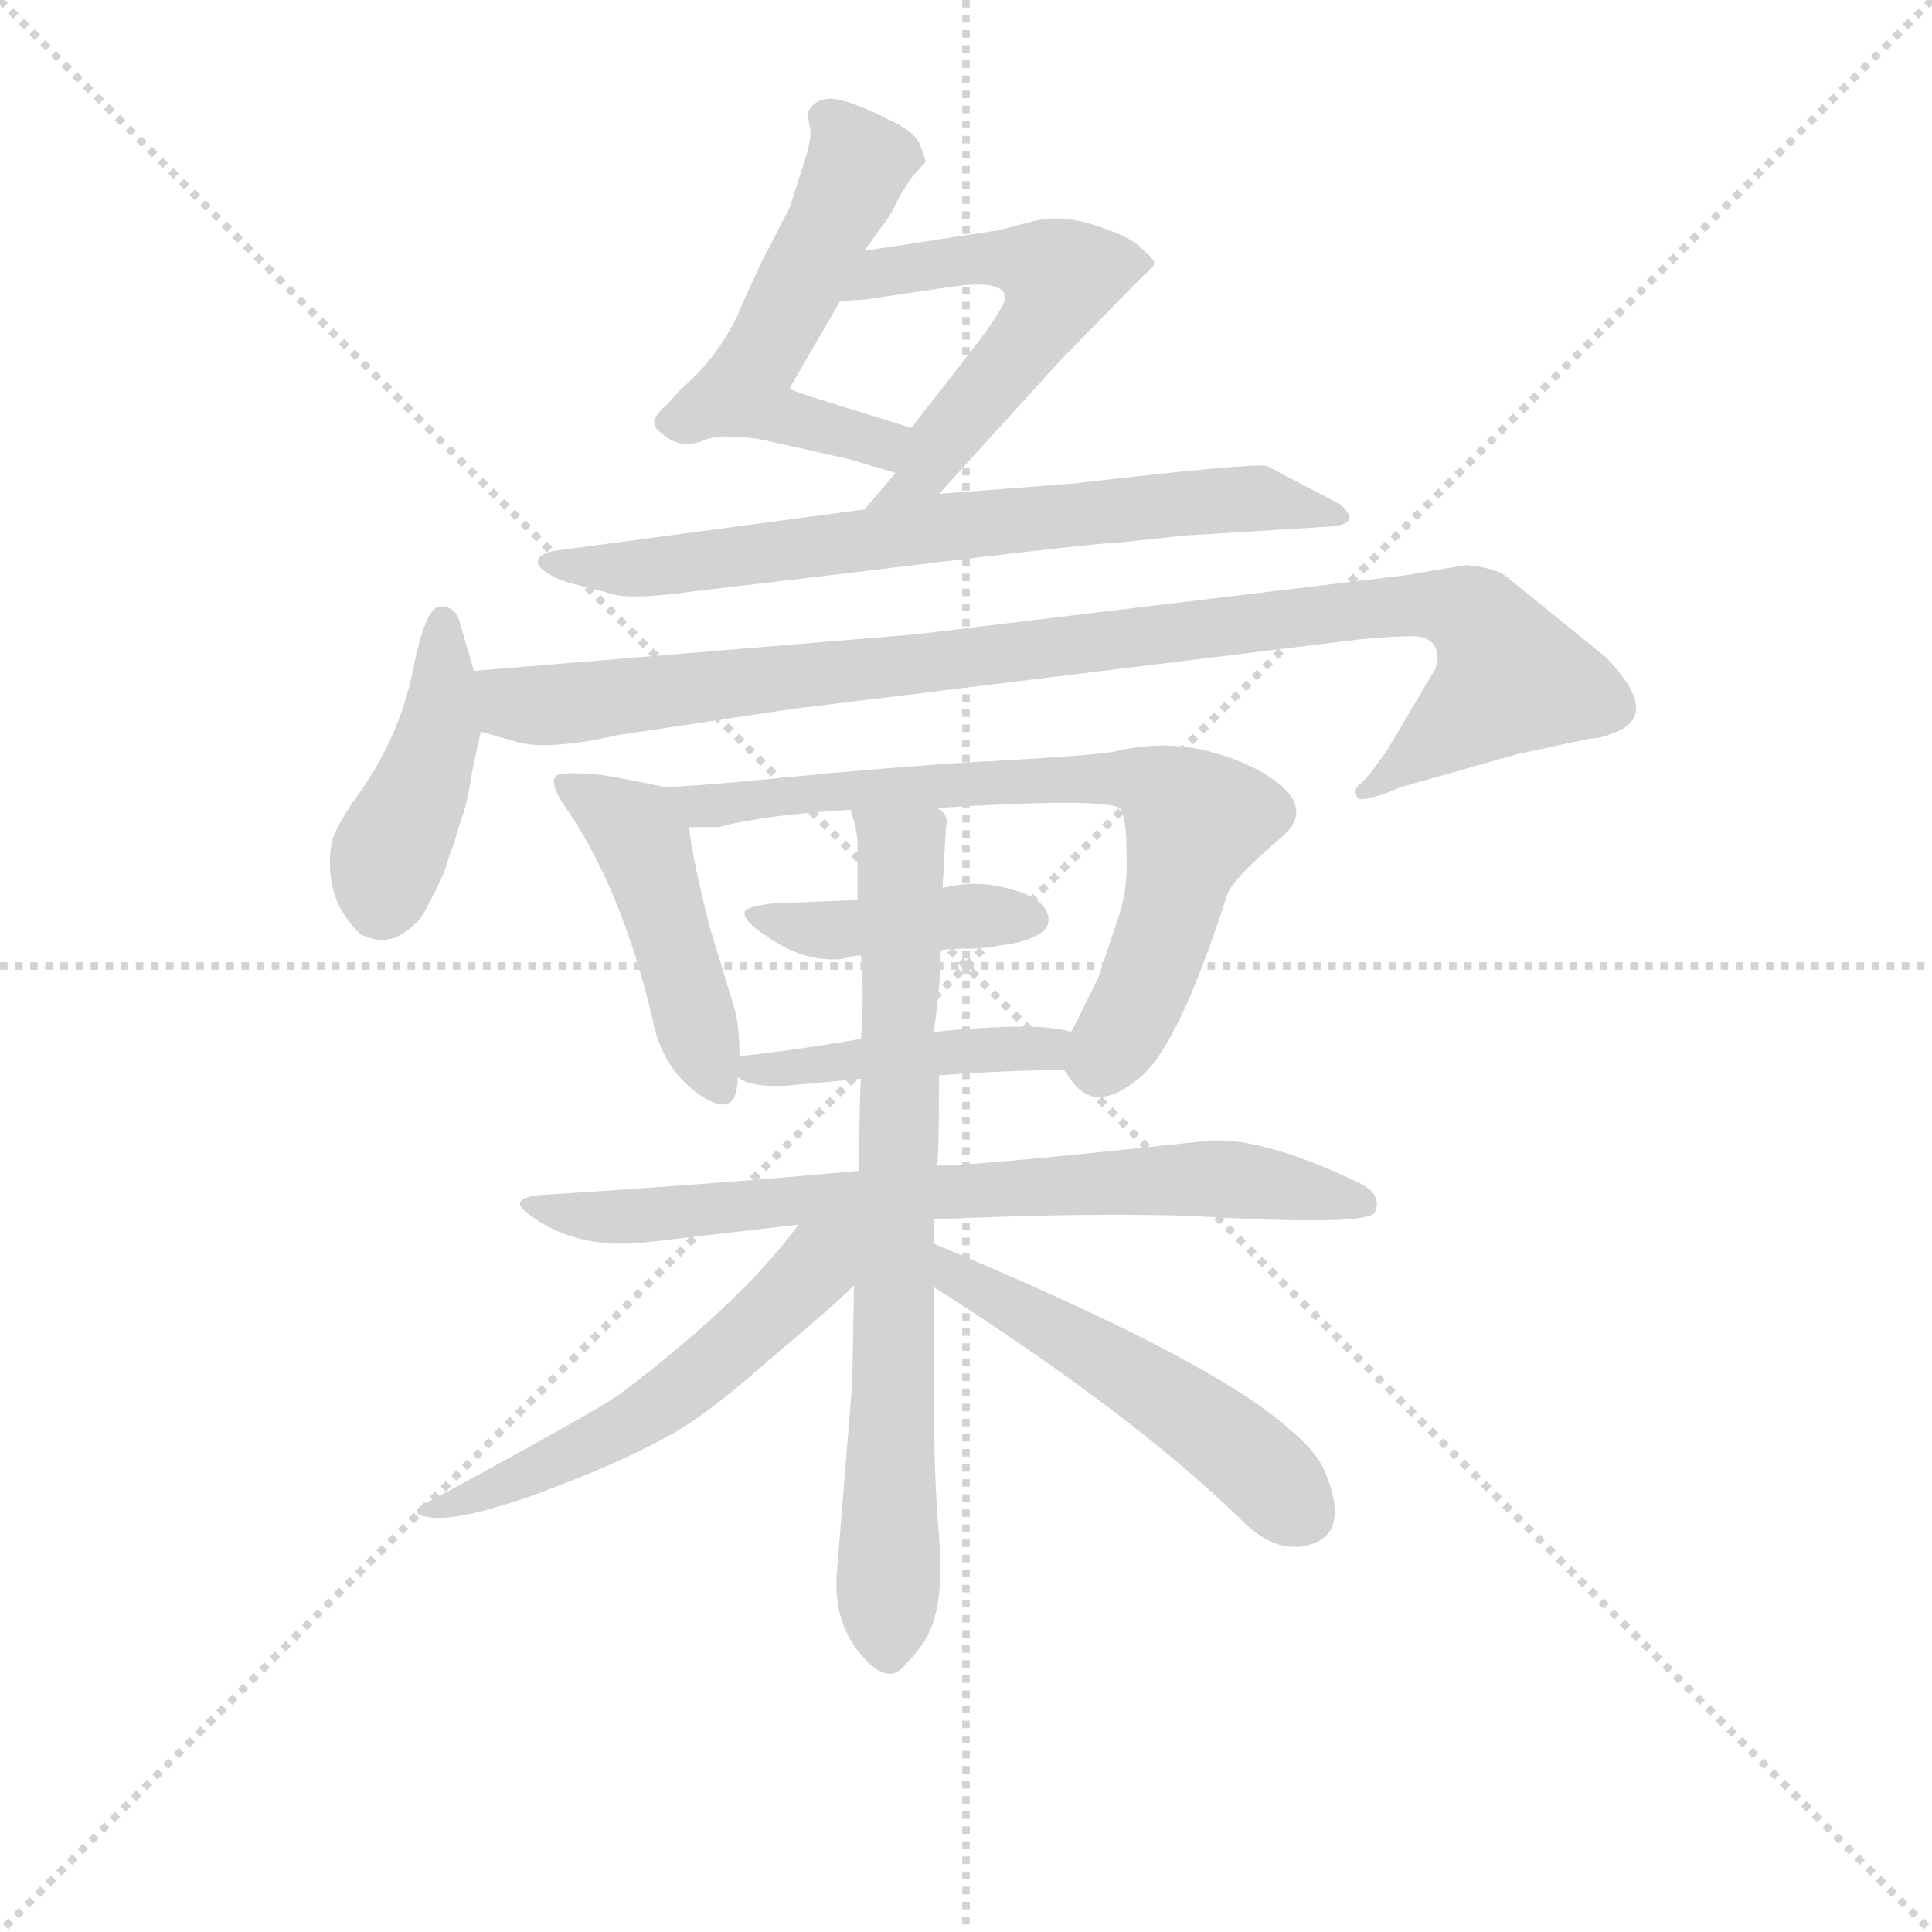 <svg version="1.1" viewBox="0 0 1024 1024" xmlns="http://www.w3.org/2000/svg">
  <g stroke="lightgray" stroke-dasharray="1,1" stroke-width="1" transform="scale(4, 4)">
    <line x1="0" y1="0" x2="256" y2="256"></line>
    <line x1="256" y1="0" x2="0" y2="256"></line>
    <line x1="128" y1="0" x2="128" y2="256"></line>
    <line x1="0" y1="128" x2="256" y2="128"></line>
  </g>
<g transform="scale(0.92, -0.92) translate(60, -900)">
   <style type="text/css">
    @keyframes keyframes0 {
      from {
       stroke: blue;
       stroke-dashoffset: 531;
       stroke-width: 128;
       }
       63% {
       animation-timing-function: step-end;
       stroke: blue;
       stroke-dashoffset: 0;
       stroke-width: 128;
       }
       to {
       stroke: black;
       stroke-width: 1024;
       }
       }
       #make-me-a-hanzi-animation-0 {
         animation: keyframes0 0.682s both;
         animation-delay: 0s;
         animation-timing-function: linear;
       }
    @keyframes keyframes1 {
      from {
       stroke: blue;
       stroke-dashoffset: 555;
       stroke-width: 128;
       }
       64% {
       animation-timing-function: step-end;
       stroke: blue;
       stroke-dashoffset: 0;
       stroke-width: 128;
       }
       to {
       stroke: black;
       stroke-width: 1024;
       }
       }
       #make-me-a-hanzi-animation-1 {
         animation: keyframes1 0.702s both;
         animation-delay: 0.682s;
         animation-timing-function: linear;
       }
    @keyframes keyframes2 {
      from {
       stroke: blue;
       stroke-dashoffset: 705;
       stroke-width: 128;
       }
       70% {
       animation-timing-function: step-end;
       stroke: blue;
       stroke-dashoffset: 0;
       stroke-width: 128;
       }
       to {
       stroke: black;
       stroke-width: 1024;
       }
       }
       #make-me-a-hanzi-animation-2 {
         animation: keyframes2 0.824s both;
         animation-delay: 1.384s;
         animation-timing-function: linear;
       }
    @keyframes keyframes3 {
      from {
       stroke: blue;
       stroke-dashoffset: 424;
       stroke-width: 128;
       }
       58% {
       animation-timing-function: step-end;
       stroke: blue;
       stroke-dashoffset: 0;
       stroke-width: 128;
       }
       to {
       stroke: black;
       stroke-width: 1024;
       }
       }
       #make-me-a-hanzi-animation-3 {
         animation: keyframes3 0.595s both;
         animation-delay: 2.208s;
         animation-timing-function: linear;
       }
    @keyframes keyframes4 {
      from {
       stroke: blue;
       stroke-dashoffset: 981;
       stroke-width: 128;
       }
       76% {
       animation-timing-function: step-end;
       stroke: blue;
       stroke-dashoffset: 0;
       stroke-width: 128;
       }
       to {
       stroke: black;
       stroke-width: 1024;
       }
       }
       #make-me-a-hanzi-animation-4 {
         animation: keyframes4 1.048s both;
         animation-delay: 2.803s;
         animation-timing-function: linear;
       }
    @keyframes keyframes5 {
      from {
       stroke: blue;
       stroke-dashoffset: 457;
       stroke-width: 128;
       }
       60% {
       animation-timing-function: step-end;
       stroke: blue;
       stroke-dashoffset: 0;
       stroke-width: 128;
       }
       to {
       stroke: black;
       stroke-width: 1024;
       }
       }
       #make-me-a-hanzi-animation-5 {
         animation: keyframes5 0.622s both;
         animation-delay: 3.851s;
         animation-timing-function: linear;
       }
    @keyframes keyframes6 {
      from {
       stroke: blue;
       stroke-dashoffset: 730;
       stroke-width: 128;
       }
       70% {
       animation-timing-function: step-end;
       stroke: blue;
       stroke-dashoffset: 0;
       stroke-width: 128;
       }
       to {
       stroke: black;
       stroke-width: 1024;
       }
       }
       #make-me-a-hanzi-animation-6 {
         animation: keyframes6 0.844s both;
         animation-delay: 4.473s;
         animation-timing-function: linear;
       }
    @keyframes keyframes7 {
      from {
       stroke: blue;
       stroke-dashoffset: 417;
       stroke-width: 128;
       }
       58% {
       animation-timing-function: step-end;
       stroke: blue;
       stroke-dashoffset: 0;
       stroke-width: 128;
       }
       to {
       stroke: black;
       stroke-width: 1024;
       }
       }
       #make-me-a-hanzi-animation-7 {
         animation: keyframes7 0.589s both;
         animation-delay: 5.317s;
         animation-timing-function: linear;
       }
    @keyframes keyframes8 {
      from {
       stroke: blue;
       stroke-dashoffset: 435;
       stroke-width: 128;
       }
       59% {
       animation-timing-function: step-end;
       stroke: blue;
       stroke-dashoffset: 0;
       stroke-width: 128;
       }
       to {
       stroke: black;
       stroke-width: 1024;
       }
       }
       #make-me-a-hanzi-animation-8 {
         animation: keyframes8 0.604s both;
         animation-delay: 5.906s;
         animation-timing-function: linear;
       }
    @keyframes keyframes9 {
      from {
       stroke: blue;
       stroke-dashoffset: 729;
       stroke-width: 128;
       }
       70% {
       animation-timing-function: step-end;
       stroke: blue;
       stroke-dashoffset: 0;
       stroke-width: 128;
       }
       to {
       stroke: black;
       stroke-width: 1024;
       }
       }
       #make-me-a-hanzi-animation-9 {
         animation: keyframes9 0.843s both;
         animation-delay: 6.51s;
         animation-timing-function: linear;
       }
    @keyframes keyframes10 {
      from {
       stroke: blue;
       stroke-dashoffset: 748;
       stroke-width: 128;
       }
       71% {
       animation-timing-function: step-end;
       stroke: blue;
       stroke-dashoffset: 0;
       stroke-width: 128;
       }
       to {
       stroke: black;
       stroke-width: 1024;
       }
       }
       #make-me-a-hanzi-animation-10 {
         animation: keyframes10 0.859s both;
         animation-delay: 7.354s;
         animation-timing-function: linear;
       }
    @keyframes keyframes11 {
      from {
       stroke: blue;
       stroke-dashoffset: 548;
       stroke-width: 128;
       }
       64% {
       animation-timing-function: step-end;
       stroke: blue;
       stroke-dashoffset: 0;
       stroke-width: 128;
       }
       to {
       stroke: black;
       stroke-width: 1024;
       }
       }
       #make-me-a-hanzi-animation-11 {
         animation: keyframes11 0.696s both;
         animation-delay: 8.212s;
         animation-timing-function: linear;
       }
    @keyframes keyframes12 {
      from {
       stroke: blue;
       stroke-dashoffset: 512;
       stroke-width: 128;
       }
       63% {
       animation-timing-function: step-end;
       stroke: blue;
       stroke-dashoffset: 0;
       stroke-width: 128;
       }
       to {
       stroke: black;
       stroke-width: 1024;
       }
       }
       #make-me-a-hanzi-animation-12 {
         animation: keyframes12 0.667s both;
         animation-delay: 8.908s;
         animation-timing-function: linear;
       }
</style>
<path d="M 465.0 653.5 L 407.0 671.5 Q 395.0 675.5 395.0 676.5 L 424.0 726.5 L 438.0 755.5 L 448.0 769.5 Q 453.0 775.5 458.0 786.5 L 465.0 797.5 L 473.0 806.5 Q 474.0 806.5 470.0 816.5 Q 467.0 824.5 451.0 831.5 Q 438.0 838.5 424.0 842.5 Q 410.0 845.5 405.0 834.5 L 407.0 824.5 Q 407.0 816.5 401.0 799.5 L 395.0 780.5 L 379.0 749.5 Q 365.0 719.5 365.0 718.5 Q 353.0 693.5 333.0 676.5 L 323.0 665.5 Q 322.0 665.5 319.0 661.5 Q 314.0 655.5 321.0 650.5 Q 332.0 640.5 346.0 646.5 Q 351.0 648.5 357.0 648.5 Q 370.0 648.5 380.0 646.5 L 429.0 635.5 L 456.0 627.5 C 485.0 618.5 494.0 644.5 465.0 653.5 Z" fill="lightgray"></path> 
<path d="M 504.0 703.5 L 465.0 653.5 C 447.0 629.5 476.0 650.5 456.0 627.5 L 438.0 606.5 C 418.0 583.5 461.0 593.5 481.0 615.5 L 551.0 692.5 L 598.0 740.5 Q 605.0 746.5 605.0 748.5 Q 605.0 750.5 596.0 758.5 Q 589.0 764.5 570.0 770.5 Q 551.0 776.5 535.0 772.5 L 516.0 767.5 L 438.0 755.5 C 408.0 750.5 394.0 724.5 424.0 726.5 L 439.0 727.5 L 486.0 734.5 Q 519.0 739.5 519.0 728.5 Q 520.0 725.5 504.0 703.5 Z" fill="lightgray"></path> 
<path d="M 438.0 606.5 L 258.0 582.5 Q 251.0 580.5 250.0 577.5 Q 249.0 574.5 253.0 571.5 Q 258.0 567.5 267.0 564.5 L 294.0 557.5 Q 305.0 554.5 341.0 559.5 L 409.0 567.5 Q 573.0 587.5 585.0 587.5 L 623.0 591.5 L 704.0 596.5 Q 726.0 597.5 712.0 609.5 L 670.0 631.5 Q 662.0 633.5 559.0 621.5 L 481.0 615.5 L 438.0 606.5 Z" fill="lightgray"></path> 
<path d="M 213.0 513.5 L 204.0 544.5 Q 200.0 551.5 193.0 550.5 Q 185.0 549.5 178.0 514.5 Q 170.0 473.5 143.0 437.5 Q 133.0 422.5 131.0 414.5 Q 126.0 381.5 148.0 361.5 Q 155.0 358.5 160.0 358.5 Q 166.0 358.5 171.0 361.5 Q 176.0 364.5 180.0 368.5 Q 184.0 372.5 187.0 379.5 Q 191.0 386.5 194.0 393.5 Q 197.0 399.5 199.0 407.5 Q 202.0 414.5 203.0 419.5 L 207.0 431.5 Q 210.0 441.5 212.0 455.5 L 217.0 478.5 L 213.0 513.5 Z" fill="lightgray"></path> 
<path d="M 723.0 439.5 Q 731.0 439.5 747.0 446.5 L 814.0 465.5 L 856.0 474.5 Q 862.0 474.5 869.0 477.5 Q 898.0 487.5 865.0 521.5 L 807.0 568.5 Q 802.0 572.5 785.0 574.5 L 749.0 568.5 L 467.0 534.5 L 213.0 513.5 C 183.0 511.5 188.0 486.5 217.0 478.5 L 238.0 472.5 Q 256.0 467.5 296.0 476.5 L 396.0 491.5 L 722.0 531.5 Q 742.0 533.5 755.0 533.5 Q 768.0 532.5 768.0 521.5 Q 768.0 515.5 765.0 511.5 L 739.0 467.5 Q 729.0 453.5 725.0 449.5 Q 718.0 444.5 723.0 439.5 Z" fill="lightgray"></path> 
<path d="M 323.0 446.5 Q 305.0 450.5 287.0 453.5 Q 267.0 455.5 261.0 453.5 Q 256.0 450.5 264.0 437.5 Q 298.0 389.5 316.0 312.5 Q 321.0 286.5 340.0 271.5 Q 365.0 252.5 365.0 279.5 L 366.0 291.5 Q 366.0 309.5 363.0 319.5 L 349.0 365.5 Q 339.0 404.5 337.0 423.5 C 334.0 444.5 334.0 444.5 323.0 446.5 Z" fill="lightgray"></path> 
<path d="M 553.0 283.5 L 556.0 279.5 Q 570.0 256.5 597.0 279.5 Q 619.0 297.5 647.0 384.5 Q 650.0 393.5 677.0 416.5 Q 698.0 433.5 674.0 450.5 Q 659.0 461.5 635.0 467.5 Q 611.0 473.5 584.0 467.5 Q 580.0 465.5 512.0 461.5 Q 486.0 460.5 417.0 454.5 Q 348.0 447.5 323.0 446.5 C 293.0 444.5 307.0 423.5 337.0 423.5 L 354.0 423.5 Q 380.0 430.5 430.0 433.5 L 480.0 434.5 Q 574.0 440.5 585.0 434.5 Q 589.0 430.5 589.0 407.5 Q 590.0 387.5 584.0 370.5 L 573.0 337.5 Q 558.0 306.5 557.0 305.5 C 548.0 288.5 548.0 288.5 553.0 283.5 Z" fill="lightgray"></path> 
<path d="M 482.0 352.5 Q 487.0 353.5 500.0 353.5 Q 507.0 353.5 517.0 355.5 Q 528.0 356.5 536.0 360.5 Q 545.0 364.5 544.0 371.5 Q 542.0 382.5 523.0 387.5 Q 504.0 393.5 483.0 388.5 L 434.0 381.5 L 385.0 379.5 Q 369.0 377.5 369.0 374.5 Q 368.0 369.5 382.0 360.5 Q 403.0 345.5 425.0 347.5 L 429.0 348.5 Q 433.0 349.5 436.0 349.5 L 482.0 352.5 Z" fill="lightgray"></path> 
<path d="M 481.0 280.5 Q 521.0 283.5 553.0 283.5 C 583.0 283.5 586.0 298.5 557.0 305.5 Q 539.0 311.5 478.0 305.5 L 436.0 301.5 Q 402.0 295.5 366.0 291.5 C 347.0 289.5 347.0 289.5 365.0 279.5 Q 372.0 273.5 393.0 274.5 L 436.0 278.5 L 481.0 280.5 Z" fill="lightgray"></path> 
<path d="M 478.0 197.5 Q 566.0 201.5 626.0 199.5 Q 728.0 193.5 732.0 201.5 Q 737.0 212.5 721.0 219.5 Q 664.0 246.5 633.0 242.5 Q 504.0 228.5 480.0 228.5 L 435.0 225.5 Q 361.0 218.5 251.0 211.5 Q 231.0 209.5 246.0 199.5 Q 273.0 179.5 314.0 184.5 L 400.0 194.5 L 478.0 197.5 Z" fill="lightgray"></path> 
<path d="M 442.0 -59.5 Q 454.0 -69.5 462.0 -58.5 Q 476.0 -44.5 479.0 -29.5 Q 483.0 -15.5 481.0 15.5 Q 478.0 47.5 478.0 97.5 L 478.0 158.5 L 478.0 183.5 L 478.0 197.5 L 480.0 228.5 Q 481.0 239.5 481.0 280.5 L 478.0 305.5 Q 482.0 334.5 482.0 352.5 L 483.0 388.5 L 485.0 423.5 Q 487.0 430.5 480.0 434.5 C 470.0 462.5 423.0 462.5 430.0 433.5 Q 434.0 421.5 434.0 413.5 L 434.0 381.5 L 436.0 349.5 Q 438.0 329.5 436.0 301.5 L 436.0 278.5 Q 435.0 266.5 435.0 225.5 L 432.0 159.5 L 431.0 103.5 L 422.0 -7.5 Q 420.0 -39.5 442.0 -59.5 Z" fill="lightgray"></path> 
<path d="M 400.0 194.5 Q 368.0 150.5 298.0 97.5 Q 288.0 89.5 190.0 36.5 Q 174.0 29.5 184.0 26.5 Q 205.0 20.5 278.0 50.5 Q 324.0 69.5 345.0 85.5 Q 358.0 94.5 389.0 121.5 Q 420.0 147.5 432.0 159.5 C 469.0 194.5 428.0 232.5 400.0 194.5 Z" fill="lightgray"></path> 
<path d="M 478.0 158.5 Q 591.0 86.5 654.0 25.5 Q 675.0 3.5 696.0 10.5 Q 717.0 17.5 704.0 50.5 Q 699.0 63.5 683.0 76.5 Q 639.0 116.5 478.0 183.5 C 450.0 195.5 453.0 174.5 478.0 158.5 Z" fill="lightgray"></path> 
      <clipPath id="make-me-a-hanzi-clip-0">
      <path d="M 465.0 653.5 L 407.0 671.5 Q 395.0 675.5 395.0 676.5 L 424.0 726.5 L 438.0 755.5 L 448.0 769.5 Q 453.0 775.5 458.0 786.5 L 465.0 797.5 L 473.0 806.5 Q 474.0 806.5 470.0 816.5 Q 467.0 824.5 451.0 831.5 Q 438.0 838.5 424.0 842.5 Q 410.0 845.5 405.0 834.5 L 407.0 824.5 Q 407.0 816.5 401.0 799.5 L 395.0 780.5 L 379.0 749.5 Q 365.0 719.5 365.0 718.5 Q 353.0 693.5 333.0 676.5 L 323.0 665.5 Q 322.0 665.5 319.0 661.5 Q 314.0 655.5 321.0 650.5 Q 332.0 640.5 346.0 646.5 Q 351.0 648.5 357.0 648.5 Q 370.0 648.5 380.0 646.5 L 429.0 635.5 L 456.0 627.5 C 485.0 618.5 494.0 644.5 465.0 653.5 Z" fill="lightgray"></path>
      </clipPath>
      <path clip-path="url(#make-me-a-hanzi-clip-0)" d="M 416.0 831.5 L 435.0 805.5 L 368.0 674.5 L 402.0 656.5 L 447.0 644.5 L 456.0 649.5 " fill="none" id="make-me-a-hanzi-animation-0" stroke-dasharray="403 806" stroke-linecap="round"></path>

      <clipPath id="make-me-a-hanzi-clip-1">
      <path d="M 504.0 703.5 L 465.0 653.5 C 447.0 629.5 476.0 650.5 456.0 627.5 L 438.0 606.5 C 418.0 583.5 461.0 593.5 481.0 615.5 L 551.0 692.5 L 598.0 740.5 Q 605.0 746.5 605.0 748.5 Q 605.0 750.5 596.0 758.5 Q 589.0 764.5 570.0 770.5 Q 551.0 776.5 535.0 772.5 L 516.0 767.5 L 438.0 755.5 C 408.0 750.5 394.0 724.5 424.0 726.5 L 439.0 727.5 L 486.0 734.5 Q 519.0 739.5 519.0 728.5 Q 520.0 725.5 504.0 703.5 Z" fill="lightgray"></path>
      </clipPath>
      <path clip-path="url(#make-me-a-hanzi-clip-1)" d="M 431.0 728.5 L 448.0 743.5 L 479.0 748.5 L 526.0 750.5 L 551.0 739.5 L 539.0 713.5 L 471.0 626.5 L 445.0 609.5 " fill="none" id="make-me-a-hanzi-animation-1" stroke-dasharray="427 854" stroke-linecap="round"></path>

      <clipPath id="make-me-a-hanzi-clip-2">
      <path d="M 438.0 606.5 L 258.0 582.5 Q 251.0 580.5 250.0 577.5 Q 249.0 574.5 253.0 571.5 Q 258.0 567.5 267.0 564.5 L 294.0 557.5 Q 305.0 554.5 341.0 559.5 L 409.0 567.5 Q 573.0 587.5 585.0 587.5 L 623.0 591.5 L 704.0 596.5 Q 726.0 597.5 712.0 609.5 L 670.0 631.5 Q 662.0 633.5 559.0 621.5 L 481.0 615.5 L 438.0 606.5 Z" fill="lightgray"></path>
      </clipPath>
      <path clip-path="url(#make-me-a-hanzi-clip-2)" d="M 256.0 576.5 L 311.0 572.5 L 622.0 611.5 L 662.0 613.5 L 702.0 606.5 " fill="none" id="make-me-a-hanzi-animation-2" stroke-dasharray="577 1154" stroke-linecap="round"></path>

      <clipPath id="make-me-a-hanzi-clip-3">
      <path d="M 213.0 513.5 L 204.0 544.5 Q 200.0 551.5 193.0 550.5 Q 185.0 549.5 178.0 514.5 Q 170.0 473.5 143.0 437.5 Q 133.0 422.5 131.0 414.5 Q 126.0 381.5 148.0 361.5 Q 155.0 358.5 160.0 358.5 Q 166.0 358.5 171.0 361.5 Q 176.0 364.5 180.0 368.5 Q 184.0 372.5 187.0 379.5 Q 191.0 386.5 194.0 393.5 Q 197.0 399.5 199.0 407.5 Q 202.0 414.5 203.0 419.5 L 207.0 431.5 Q 210.0 441.5 212.0 455.5 L 217.0 478.5 L 213.0 513.5 Z" fill="lightgray"></path>
      </clipPath>
      <path clip-path="url(#make-me-a-hanzi-clip-3)" d="M 196.0 542.5 L 194.0 481.5 L 163.0 404.5 L 159.0 380.5 " fill="none" id="make-me-a-hanzi-animation-3" stroke-dasharray="296 592" stroke-linecap="round"></path>

      <clipPath id="make-me-a-hanzi-clip-4">
      <path d="M 723.0 439.5 Q 731.0 439.5 747.0 446.5 L 814.0 465.5 L 856.0 474.5 Q 862.0 474.5 869.0 477.5 Q 898.0 487.5 865.0 521.5 L 807.0 568.5 Q 802.0 572.5 785.0 574.5 L 749.0 568.5 L 467.0 534.5 L 213.0 513.5 C 183.0 511.5 188.0 486.5 217.0 478.5 L 238.0 472.5 Q 256.0 467.5 296.0 476.5 L 396.0 491.5 L 722.0 531.5 Q 742.0 533.5 755.0 533.5 Q 768.0 532.5 768.0 521.5 Q 768.0 515.5 765.0 511.5 L 739.0 467.5 Q 729.0 453.5 725.0 449.5 Q 718.0 444.5 723.0 439.5 Z" fill="lightgray"></path>
      </clipPath>
      <path clip-path="url(#make-me-a-hanzi-clip-4)" d="M 221.0 508.5 L 231.0 497.5 L 247.0 493.5 L 743.0 551.5 L 787.0 546.5 L 810.0 509.5 L 727.0 443.5 " fill="none" id="make-me-a-hanzi-animation-4" stroke-dasharray="853 1706" stroke-linecap="round"></path>

      <clipPath id="make-me-a-hanzi-clip-5">
      <path d="M 323.0 446.5 Q 305.0 450.5 287.0 453.5 Q 267.0 455.5 261.0 453.5 Q 256.0 450.5 264.0 437.5 Q 298.0 389.5 316.0 312.5 Q 321.0 286.5 340.0 271.5 Q 365.0 252.5 365.0 279.5 L 366.0 291.5 Q 366.0 309.5 363.0 319.5 L 349.0 365.5 Q 339.0 404.5 337.0 423.5 C 334.0 444.5 334.0 444.5 323.0 446.5 Z" fill="lightgray"></path>
      </clipPath>
      <path clip-path="url(#make-me-a-hanzi-clip-5)" d="M 266.0 448.5 L 310.0 414.5 L 352.0 275.5 " fill="none" id="make-me-a-hanzi-animation-5" stroke-dasharray="329 658" stroke-linecap="round"></path>

      <clipPath id="make-me-a-hanzi-clip-6">
      <path d="M 553.0 283.5 L 556.0 279.5 Q 570.0 256.5 597.0 279.5 Q 619.0 297.5 647.0 384.5 Q 650.0 393.5 677.0 416.5 Q 698.0 433.5 674.0 450.5 Q 659.0 461.5 635.0 467.5 Q 611.0 473.5 584.0 467.5 Q 580.0 465.5 512.0 461.5 Q 486.0 460.5 417.0 454.5 Q 348.0 447.5 323.0 446.5 C 293.0 444.5 307.0 423.5 337.0 423.5 L 354.0 423.5 Q 380.0 430.5 430.0 433.5 L 480.0 434.5 Q 574.0 440.5 585.0 434.5 Q 589.0 430.5 589.0 407.5 Q 590.0 387.5 584.0 370.5 L 573.0 337.5 Q 558.0 306.5 557.0 305.5 C 548.0 288.5 548.0 288.5 553.0 283.5 Z" fill="lightgray"></path>
      </clipPath>
      <path clip-path="url(#make-me-a-hanzi-clip-6)" d="M 328.0 441.5 L 350.0 435.5 L 407.0 445.5 L 420.0 441.5 L 429.0 447.5 L 516.0 446.5 L 525.0 452.5 L 605.0 447.5 L 628.0 424.5 L 612.0 363.5 L 578.0 292.5 L 562.0 287.5 " fill="none" id="make-me-a-hanzi-animation-6" stroke-dasharray="602 1204" stroke-linecap="round"></path>

      <clipPath id="make-me-a-hanzi-clip-7">
      <path d="M 482.0 352.5 Q 487.0 353.5 500.0 353.5 Q 507.0 353.5 517.0 355.5 Q 528.0 356.5 536.0 360.5 Q 545.0 364.5 544.0 371.5 Q 542.0 382.5 523.0 387.5 Q 504.0 393.5 483.0 388.5 L 434.0 381.5 L 385.0 379.5 Q 369.0 377.5 369.0 374.5 Q 368.0 369.5 382.0 360.5 Q 403.0 345.5 425.0 347.5 L 429.0 348.5 Q 433.0 349.5 436.0 349.5 L 482.0 352.5 Z" fill="lightgray"></path>
      </clipPath>
      <path clip-path="url(#make-me-a-hanzi-clip-7)" d="M 373.0 372.5 L 408.0 364.5 L 533.0 371.5 " fill="none" id="make-me-a-hanzi-animation-7" stroke-dasharray="289 578" stroke-linecap="round"></path>

      <clipPath id="make-me-a-hanzi-clip-8">
      <path d="M 481.0 280.5 Q 521.0 283.5 553.0 283.5 C 583.0 283.5 586.0 298.5 557.0 305.5 Q 539.0 311.5 478.0 305.5 L 436.0 301.5 Q 402.0 295.5 366.0 291.5 C 347.0 289.5 347.0 289.5 365.0 279.5 Q 372.0 273.5 393.0 274.5 L 436.0 278.5 L 481.0 280.5 Z" fill="lightgray"></path>
      </clipPath>
      <path clip-path="url(#make-me-a-hanzi-clip-8)" d="M 373.0 284.5 L 551.0 300.5 " fill="none" id="make-me-a-hanzi-animation-8" stroke-dasharray="307 614" stroke-linecap="round"></path>

      <clipPath id="make-me-a-hanzi-clip-9">
      <path d="M 478.0 197.5 Q 566.0 201.5 626.0 199.5 Q 728.0 193.5 732.0 201.5 Q 737.0 212.5 721.0 219.5 Q 664.0 246.5 633.0 242.5 Q 504.0 228.5 480.0 228.5 L 435.0 225.5 Q 361.0 218.5 251.0 211.5 Q 231.0 209.5 246.0 199.5 Q 273.0 179.5 314.0 184.5 L 400.0 194.5 L 478.0 197.5 Z" fill="lightgray"></path>
      </clipPath>
      <path clip-path="url(#make-me-a-hanzi-clip-9)" d="M 256.0 202.5 L 305.0 198.5 L 599.0 221.5 L 659.0 219.5 L 727.0 206.5 " fill="none" id="make-me-a-hanzi-animation-9" stroke-dasharray="601 1202" stroke-linecap="round"></path>

      <clipPath id="make-me-a-hanzi-clip-10">
      <path d="M 442.0 -59.5 Q 454.0 -69.5 462.0 -58.5 Q 476.0 -44.5 479.0 -29.5 Q 483.0 -15.5 481.0 15.5 Q 478.0 47.5 478.0 97.5 L 478.0 158.5 L 478.0 183.5 L 478.0 197.5 L 480.0 228.5 Q 481.0 239.5 481.0 280.5 L 478.0 305.5 Q 482.0 334.5 482.0 352.5 L 483.0 388.5 L 485.0 423.5 Q 487.0 430.5 480.0 434.5 C 470.0 462.5 423.0 462.5 430.0 433.5 Q 434.0 421.5 434.0 413.5 L 434.0 381.5 L 436.0 349.5 Q 438.0 329.5 436.0 301.5 L 436.0 278.5 Q 435.0 266.5 435.0 225.5 L 432.0 159.5 L 431.0 103.5 L 422.0 -7.5 Q 420.0 -39.5 442.0 -59.5 Z" fill="lightgray"></path>
      </clipPath>
      <path clip-path="url(#make-me-a-hanzi-clip-10)" d="M 436.0 429.5 L 459.0 407.5 L 452.0 -52.5 " fill="none" id="make-me-a-hanzi-animation-10" stroke-dasharray="620 1240" stroke-linecap="round"></path>

      <clipPath id="make-me-a-hanzi-clip-11">
      <path d="M 400.0 194.5 Q 368.0 150.5 298.0 97.5 Q 288.0 89.5 190.0 36.5 Q 174.0 29.5 184.0 26.5 Q 205.0 20.5 278.0 50.5 Q 324.0 69.5 345.0 85.5 Q 358.0 94.5 389.0 121.5 Q 420.0 147.5 432.0 159.5 C 469.0 194.5 428.0 232.5 400.0 194.5 Z" fill="lightgray"></path>
      </clipPath>
      <path clip-path="url(#make-me-a-hanzi-clip-11)" d="M 428.0 189.5 L 369.0 129.5 L 310.0 83.5 L 245.0 50.5 L 188.0 30.5 " fill="none" id="make-me-a-hanzi-animation-11" stroke-dasharray="420 840" stroke-linecap="round"></path>

      <clipPath id="make-me-a-hanzi-clip-12">
      <path d="M 478.0 158.5 Q 591.0 86.5 654.0 25.5 Q 675.0 3.5 696.0 10.5 Q 717.0 17.5 704.0 50.5 Q 699.0 63.5 683.0 76.5 Q 639.0 116.5 478.0 183.5 C 450.0 195.5 453.0 174.5 478.0 158.5 Z" fill="lightgray"></path>
      </clipPath>
      <path clip-path="url(#make-me-a-hanzi-clip-12)" d="M 488.0 177.5 L 492.0 162.5 L 612.0 94.5 L 691.0 28.5 " fill="none" id="make-me-a-hanzi-animation-12" stroke-dasharray="384 768" stroke-linecap="round"></path>

</g>
</svg>

